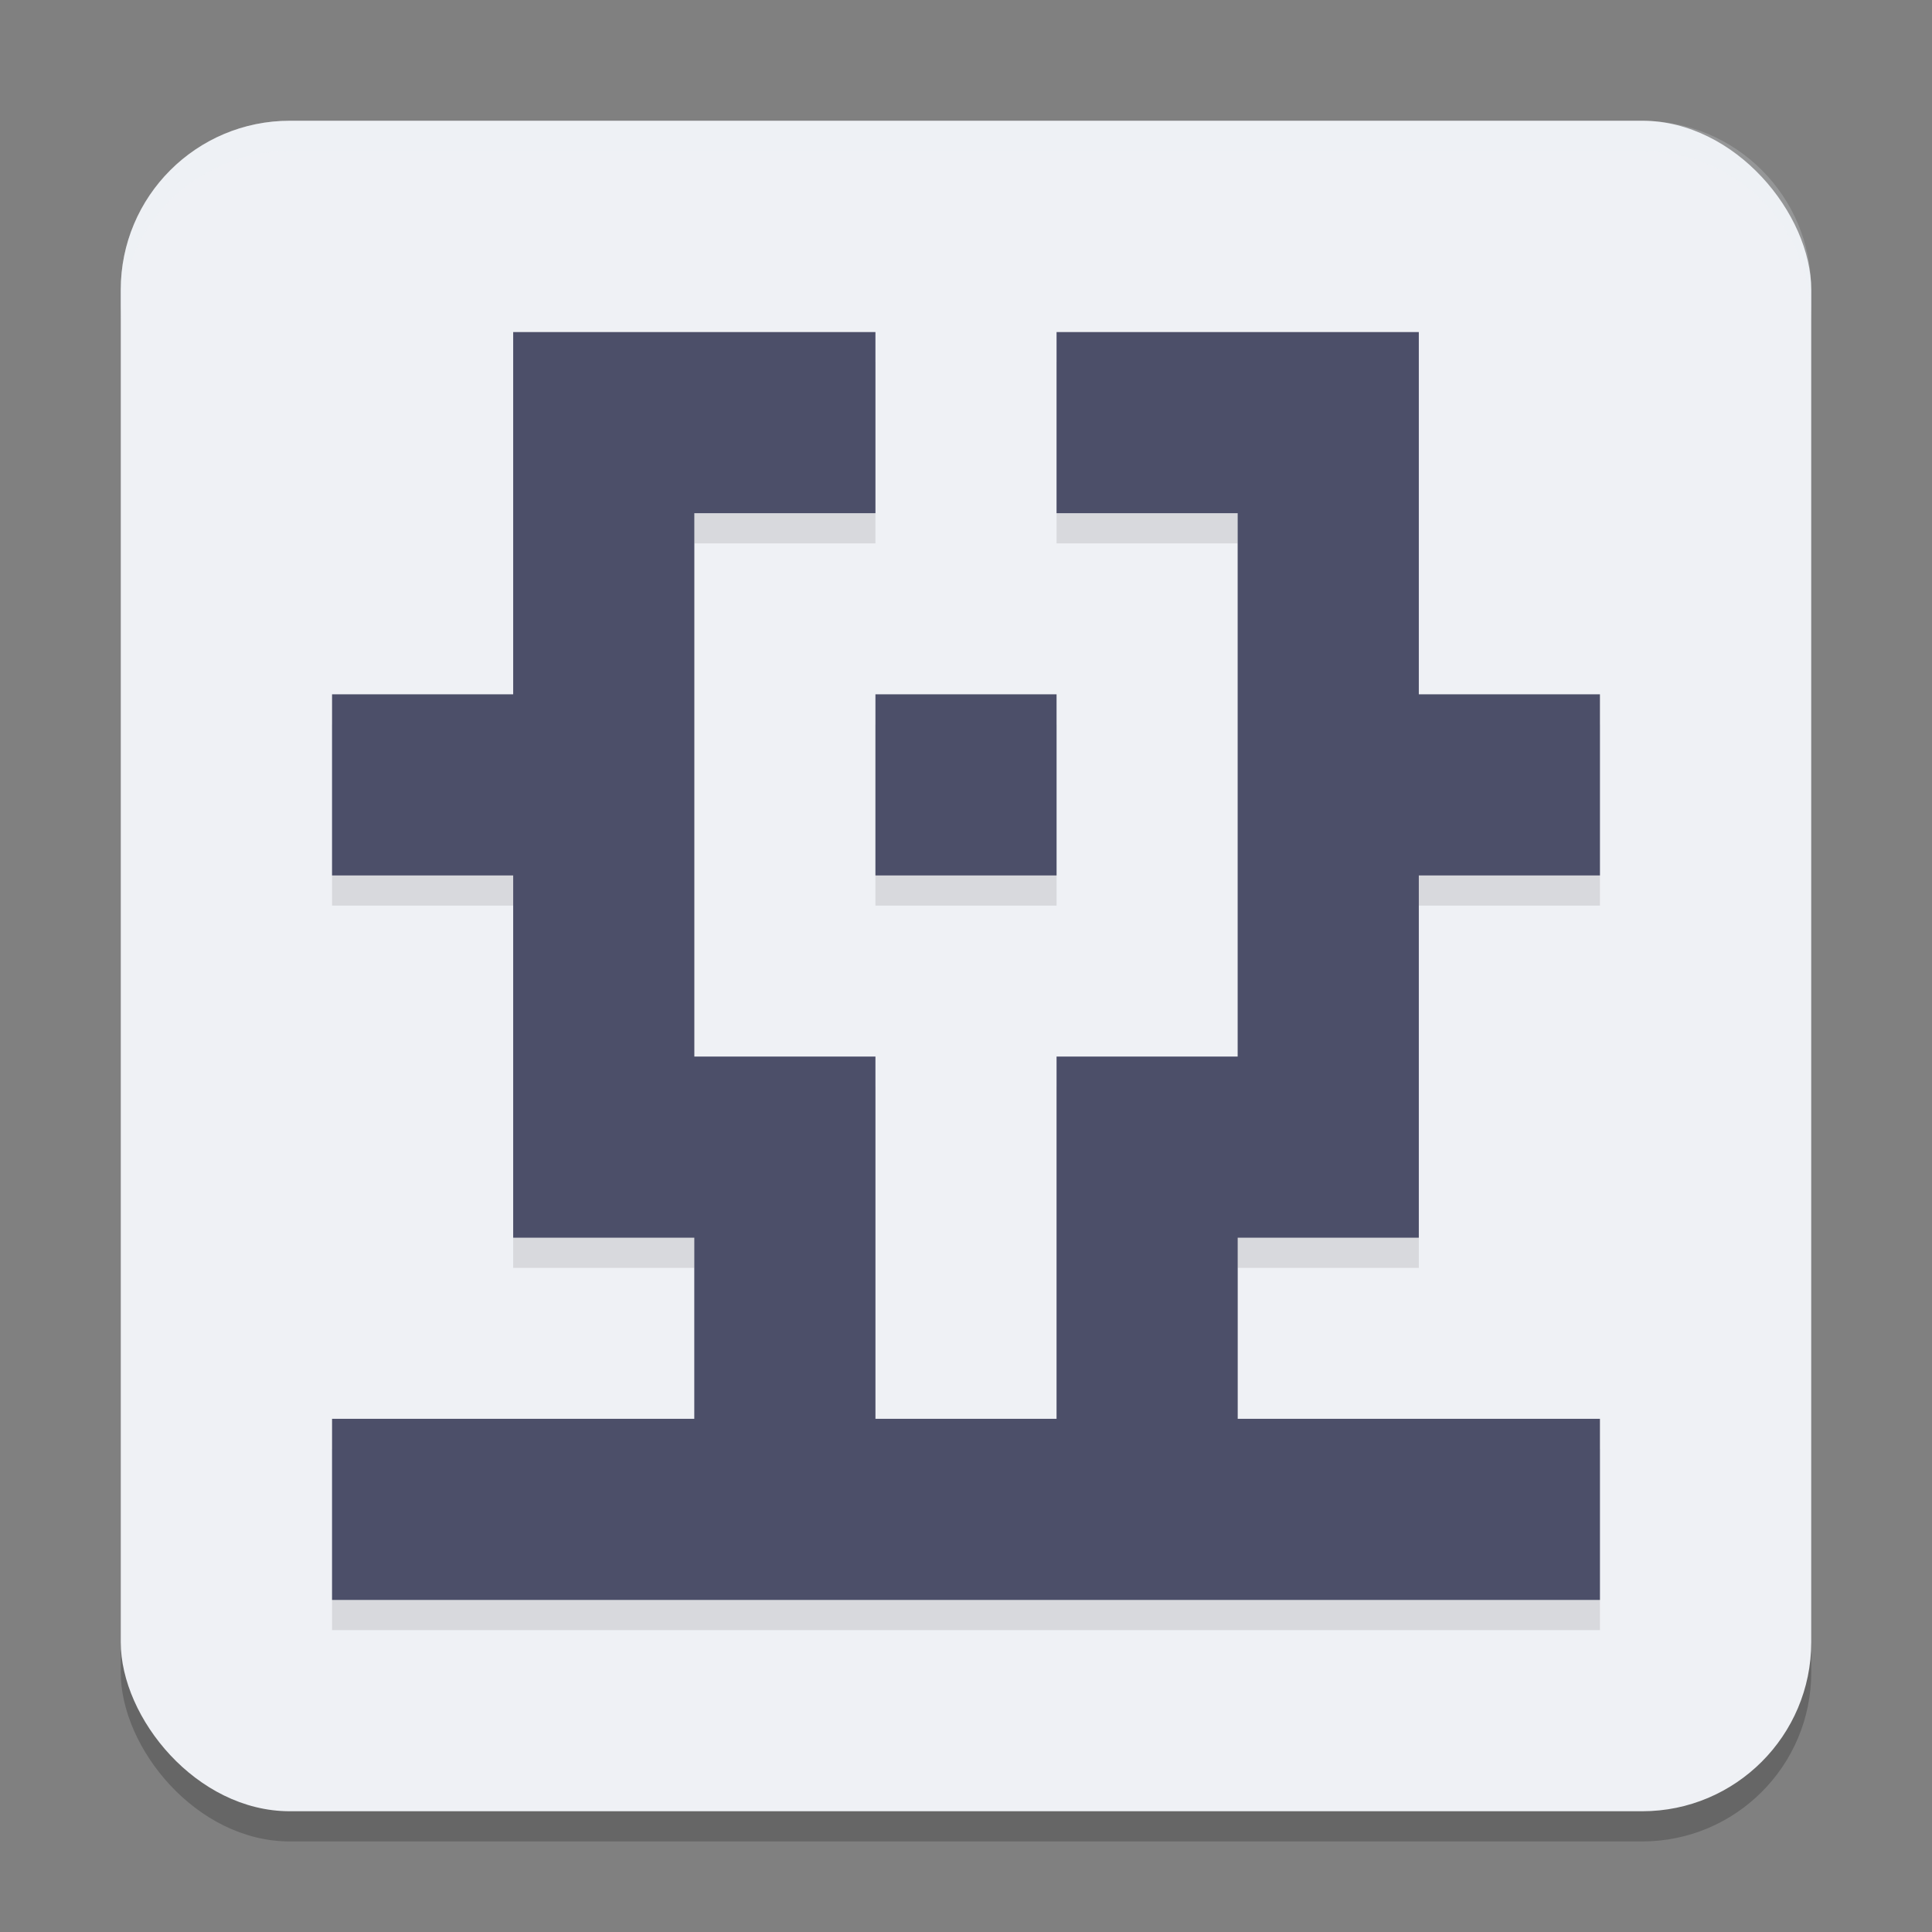 <svg xmlns="http://www.w3.org/2000/svg" width="64" height="64" version="1.1">
 <rect width="100%" height="100%" fill="#808080" stroke="none"/>
 <rect style="opacity:0.2" width="56" height="56" x="4" y="5" ry="5.6"/>
 <rect style="fill:#eff1f5" width="56" height="56" x="4" y="4" ry="5.6"/>
 <path style="opacity:0.1" d="m 17,12 v 6 6 h -6 v 6 h 6 v 6 6 h 6 v 6 h -6 -6 v 6 h 6 6 6 6 6 6 6 v -6 h -6 -6 v -6 h 6 v -6 -6 h 6 v -6 h -6 v -6 -6 h -6 -6 v 6 h 6 v 6 6 6 h -6 v 6 6 h -6 v -6 -6 h -6 v -6 -6 -6 h 6 v -6 h -6 z m 12,12 v 6 h 6 v -6 z"/>
 <path style="fill:#4c4f69" d="m 17,11 v 6 6 h -6 v 6 h 6 v 6 6 h 6 v 6 h -6 -6 v 6 h 6 6 6 6 6 6 6 v -6 h -6 -6 v -6 h 6 v -6 -6 h 6 v -6 h -6 v -6 -6 h -6 -6 v 6 h 6 v 6 6 6 h -6 v 6 6 h -6 v -6 -6 h -6 v -6 -6 -6 h 6 v -6 h -6 z m 12,12 v 6 h 6 v -6 z"/>
 <path style="fill:#eff1f5;opacity:0.2" d="M 9.6 4 C 6.497 4 4 6.497 4 9.6 L 4 10.6 C 4 7.497 6.497 5 9.6 5 L 54.4 5 C 57.503 5 60 7.497 60 10.6 L 60 9.6 C 60 6.497 57.503 4 54.4 4 L 9.6 4 z"/>
</svg>
